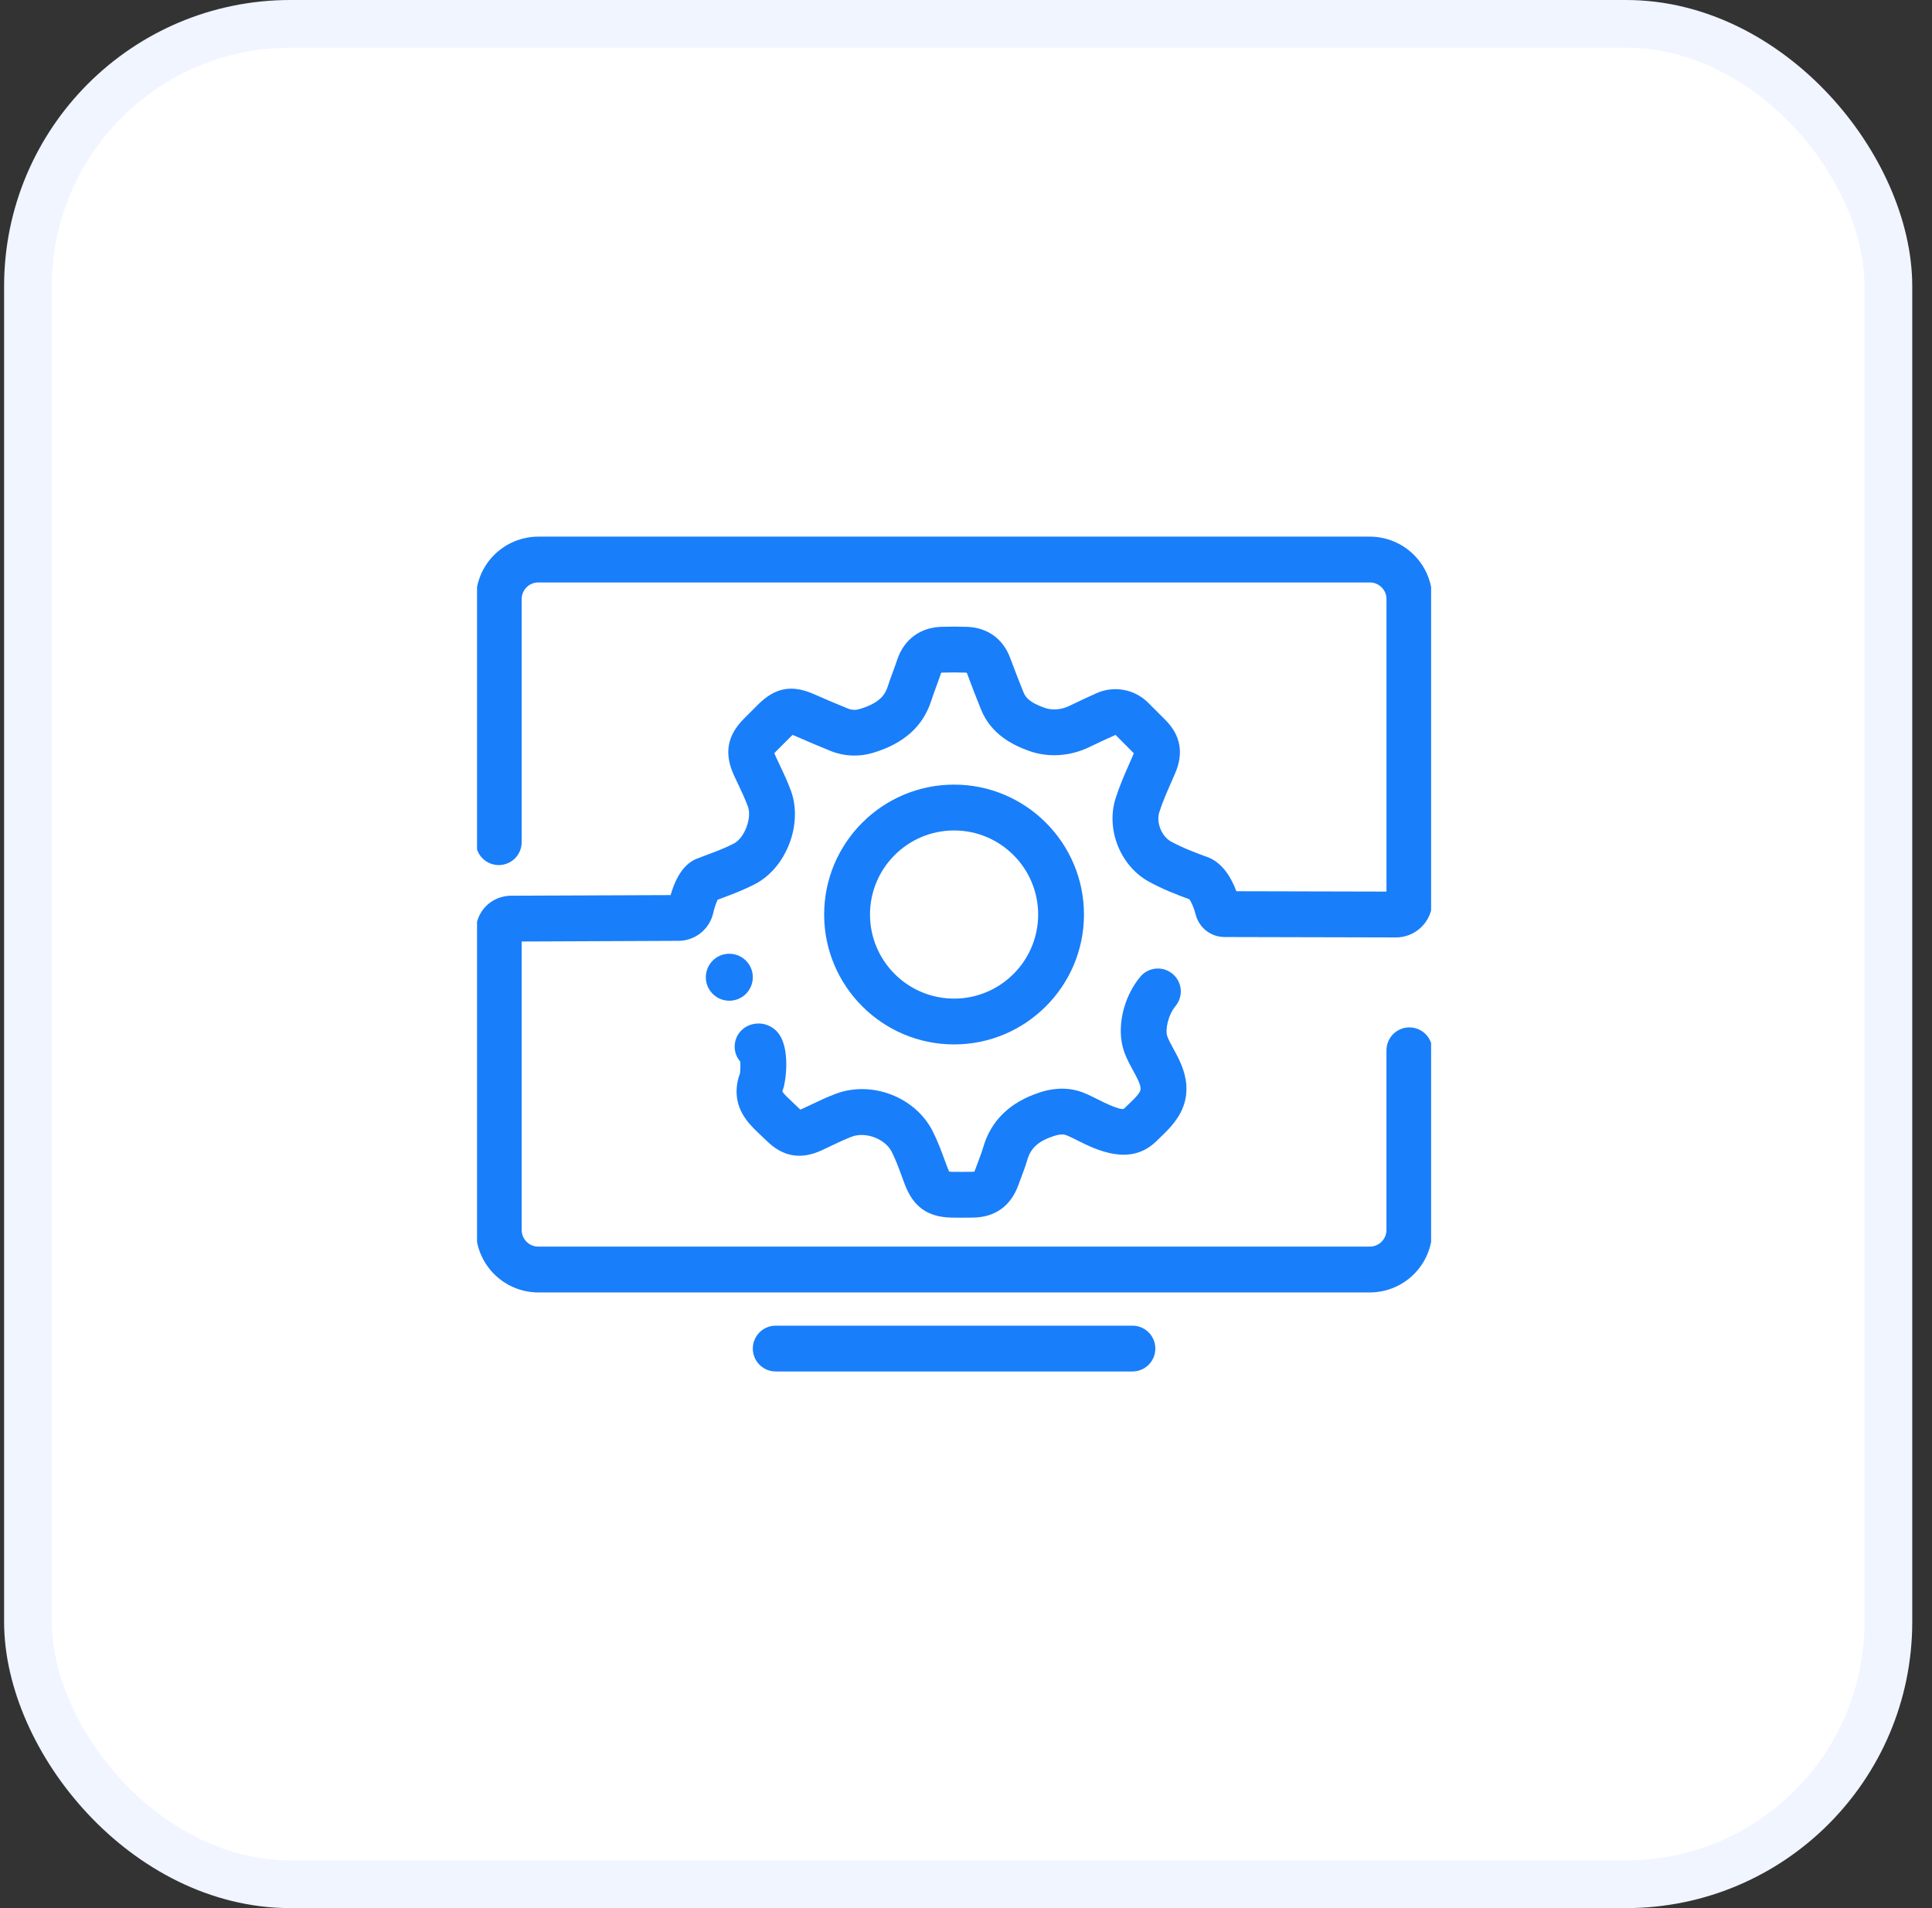 <svg width="81" height="80" viewBox="0 0 81 80" fill="none" xmlns="http://www.w3.org/2000/svg">
    <rect x="0" y="0" width="81" height="80" fill="#333333" stroke="none"/>
    <rect x="1.172" y="1" width="78" height="78" rx="11" fill="white" />
    <rect x="1.172" y="1" width="78" height="78" rx="11" stroke="#F0F5FF" stroke-width="2" />
    <g clip-path="url(#clip0_28_2921)">
        <path
            d="M40.299 51.054C40.166 51.054 40.033 51.053 39.9 51.051C38.895 51.03 38.289 50.599 37.932 49.653L37.811 49.327C37.674 48.953 37.544 48.599 37.383 48.285C37.104 47.744 36.293 47.439 35.714 47.656C35.426 47.765 35.136 47.903 34.829 48.049C34.703 48.11 34.576 48.17 34.449 48.229C33.574 48.633 32.818 48.501 32.138 47.826C32.061 47.749 31.983 47.677 31.907 47.606C31.47 47.197 30.926 46.688 30.883 45.858C30.871 45.564 30.92 45.27 31.027 44.996C31.042 44.837 31.046 44.676 31.04 44.516C30.939 44.401 30.866 44.263 30.829 44.115C30.792 43.966 30.791 43.811 30.826 43.661C30.86 43.512 30.931 43.374 31.03 43.257C31.13 43.141 31.256 43.05 31.398 42.992C31.592 42.912 31.805 42.891 32.011 42.933C32.217 42.975 32.405 43.077 32.553 43.227C33.19 43.871 32.922 45.44 32.837 45.645C32.819 45.681 32.807 45.72 32.802 45.759C32.83 45.839 33.064 46.057 33.219 46.203C33.309 46.287 33.401 46.373 33.492 46.463C33.518 46.489 33.539 46.508 33.556 46.521C33.577 46.514 33.606 46.502 33.645 46.484C33.764 46.429 33.884 46.373 34.002 46.316C34.333 46.159 34.673 45.996 35.039 45.859C36.541 45.293 38.359 45.987 39.091 47.404C39.308 47.826 39.464 48.252 39.616 48.666L39.731 48.975C39.758 49.046 39.779 49.092 39.793 49.12C39.824 49.124 39.87 49.129 39.939 49.13C40.217 49.135 40.497 49.134 40.776 49.128C40.808 49.127 40.832 49.125 40.849 49.123C40.859 49.104 40.872 49.076 40.887 49.034C40.922 48.938 40.958 48.843 40.994 48.748C41.081 48.517 41.164 48.299 41.226 48.087C41.551 46.979 42.344 46.211 43.583 45.804C44.249 45.586 44.876 45.592 45.445 45.821C45.641 45.901 45.844 46.002 46.041 46.101C46.311 46.236 46.945 46.551 47.117 46.49L47.316 46.299C47.638 45.991 47.832 45.792 47.821 45.631C47.807 45.437 47.663 45.171 47.509 44.891C47.383 44.659 47.239 44.396 47.135 44.108C46.785 43.142 47.079 41.8 47.836 40.918C48.004 40.734 48.238 40.623 48.487 40.608C48.736 40.593 48.981 40.675 49.17 40.838C49.359 41 49.478 41.23 49.502 41.478C49.525 41.726 49.45 41.974 49.294 42.169C48.976 42.541 48.841 43.176 48.941 43.453C48.996 43.604 49.093 43.781 49.196 43.969C49.419 44.377 49.696 44.886 49.738 45.5C49.811 46.569 49.111 47.241 48.646 47.686C48.593 47.737 48.539 47.789 48.486 47.841C47.392 48.925 45.955 48.205 45.182 47.819C45.013 47.734 44.852 47.653 44.727 47.603C44.624 47.561 44.479 47.533 44.182 47.63C43.538 47.841 43.216 48.13 43.071 48.627C42.987 48.91 42.888 49.174 42.791 49.429L42.692 49.694C42.376 50.561 41.727 51.029 40.818 51.049C40.644 51.053 40.472 51.054 40.299 51.054Z"
            fill="#197EFA" />
        <path
            d="M57.431 54.188H22.568C21.874 54.187 21.209 53.91 20.718 53.419C20.227 52.928 19.951 52.263 19.95 51.569V39.025C19.951 38.636 20.105 38.264 20.379 37.988C20.654 37.713 21.026 37.557 21.414 37.554L28.116 37.528C28.359 36.691 28.727 36.188 29.235 35.994L29.578 35.864C30.007 35.704 30.412 35.553 30.776 35.361C31.214 35.13 31.529 34.295 31.358 33.82C31.249 33.519 31.106 33.216 30.954 32.895C30.892 32.764 30.83 32.633 30.769 32.501C30.354 31.589 30.486 30.839 31.184 30.138C31.383 29.938 31.582 29.738 31.783 29.539C32.501 28.823 33.203 28.694 34.131 29.106C34.573 29.302 35.019 29.489 35.554 29.709C35.703 29.77 35.877 29.777 36.042 29.727C36.892 29.473 37.111 29.12 37.221 28.777C37.288 28.566 37.365 28.356 37.443 28.146C37.501 27.988 37.56 27.828 37.613 27.668C37.899 26.804 38.587 26.298 39.499 26.279C39.855 26.269 40.21 26.27 40.565 26.282C41.41 26.317 42.063 26.794 42.356 27.594C42.533 28.071 42.717 28.546 42.907 29.018C43.004 29.261 43.185 29.455 43.788 29.674C44.111 29.791 44.497 29.761 44.846 29.589C45.216 29.409 45.59 29.234 45.966 29.066C46.322 28.905 46.717 28.856 47.1 28.923C47.484 28.991 47.839 29.172 48.118 29.444C48.372 29.694 48.623 29.946 48.874 30.2C49.496 30.83 49.631 31.571 49.276 32.404L49.097 32.815C48.908 33.246 48.729 33.654 48.602 34.063C48.47 34.486 48.702 35.065 49.088 35.278C49.579 35.547 50.133 35.758 50.61 35.929C51.252 36.157 51.626 36.806 51.835 37.366L58.129 37.381V25.117C58.129 24.733 57.816 24.42 57.432 24.42H22.568C22.184 24.42 21.871 24.733 21.871 25.117V35.309C21.871 35.564 21.77 35.809 21.59 35.989C21.41 36.169 21.165 36.27 20.911 36.27C20.656 36.27 20.412 36.169 20.231 35.989C20.051 35.809 19.95 35.564 19.95 35.309V25.117C19.951 24.423 20.227 23.757 20.718 23.267C21.209 22.776 21.874 22.5 22.568 22.499H57.431C58.125 22.5 58.791 22.776 59.282 23.267C59.773 23.757 60.049 24.423 60.049 25.117V37.782C60.049 38.189 59.891 38.571 59.602 38.858C59.462 38.999 59.294 39.111 59.11 39.188C58.926 39.264 58.728 39.303 58.529 39.303H58.524L51.339 39.286C51.061 39.286 50.791 39.193 50.571 39.022C50.352 38.85 50.196 38.611 50.128 38.341C50.056 38.054 49.939 37.806 49.867 37.704C49.339 37.513 48.735 37.277 48.16 36.96C46.976 36.307 46.364 34.784 46.766 33.491C46.926 32.98 47.134 32.503 47.337 32.042C47.394 31.911 47.452 31.781 47.508 31.649C47.52 31.621 47.529 31.598 47.534 31.58C47.281 31.323 47.026 31.067 46.77 30.812C46.403 30.977 46.045 31.139 45.693 31.312C44.877 31.714 43.943 31.775 43.131 31.479C42.473 31.24 41.549 30.798 41.123 29.731C40.925 29.242 40.735 28.75 40.553 28.256C40.546 28.238 40.539 28.222 40.531 28.206C40.516 28.203 40.502 28.202 40.487 28.201C40.172 28.191 39.856 28.19 39.54 28.199C39.513 28.199 39.486 28.201 39.459 28.207C39.458 28.214 39.447 28.236 39.436 28.271C39.376 28.451 39.311 28.631 39.244 28.809C39.177 28.992 39.109 29.174 39.051 29.359C38.702 30.454 37.898 31.176 36.593 31.566C36.011 31.741 35.387 31.713 34.824 31.485C34.329 31.284 33.838 31.076 33.349 30.861C33.31 30.843 33.271 30.827 33.231 30.812C33.199 30.84 33.168 30.869 33.138 30.899L32.544 31.493C32.516 31.52 32.49 31.549 32.466 31.578C32.476 31.607 32.491 31.647 32.516 31.702C32.572 31.826 32.631 31.949 32.689 32.072C32.854 32.419 33.024 32.778 33.164 33.165C33.667 34.556 32.968 36.376 31.669 37.059C31.198 37.307 30.716 37.487 30.249 37.662L30.086 37.724C30.005 37.903 29.944 38.09 29.902 38.281C29.827 38.611 29.642 38.906 29.378 39.117C29.113 39.329 28.785 39.444 28.447 39.446L21.871 39.474V51.569C21.871 51.953 22.184 52.266 22.568 52.266H57.431C57.816 52.266 58.128 51.953 58.128 51.569V44.036C58.128 43.781 58.229 43.536 58.41 43.356C58.59 43.176 58.834 43.075 59.089 43.075C59.343 43.075 59.588 43.176 59.768 43.356C59.948 43.536 60.049 43.781 60.049 44.036V51.569C60.049 52.263 59.773 52.929 59.282 53.419C58.791 53.91 58.126 54.187 57.431 54.188ZM47.477 57.501H32.523C32.268 57.501 32.023 57.4 31.843 57.22C31.663 57.04 31.562 56.795 31.562 56.541C31.562 56.286 31.663 56.041 31.843 55.861C32.023 55.681 32.268 55.58 32.523 55.58H47.477C47.732 55.58 47.977 55.681 48.157 55.861C48.337 56.041 48.438 56.286 48.438 56.541C48.438 56.795 48.337 57.04 48.157 57.22C47.977 57.4 47.732 57.501 47.477 57.501Z"
            fill="#197EFA" />
        <path
            d="M40 43.789C36.997 43.789 34.553 41.346 34.553 38.343C34.553 35.339 36.996 32.896 40 32.896C43.003 32.896 45.446 35.339 45.446 38.343C45.446 41.346 43.003 43.789 40 43.789ZM40 34.818C38.056 34.818 36.475 36.399 36.475 38.343C36.475 40.287 38.056 41.868 40 41.868C41.944 41.868 43.525 40.287 43.525 38.343C43.525 36.399 41.944 34.818 40 34.818Z"
            fill="#197EFA" />
        <path
            d="M30.577 41.957C31.121 41.957 31.562 41.516 31.562 40.972C31.562 40.428 31.121 39.987 30.577 39.987C30.033 39.987 29.592 40.428 29.592 40.972C29.592 41.516 30.033 41.957 30.577 41.957Z"
            fill="#197EFA" />
    </g>
    <defs>
        <clipPath id="clip0_28_2921">
            <rect width="40" height="40" fill="white" transform="translate(20 20)" />
        </clipPath>
    </defs>
</svg>
    